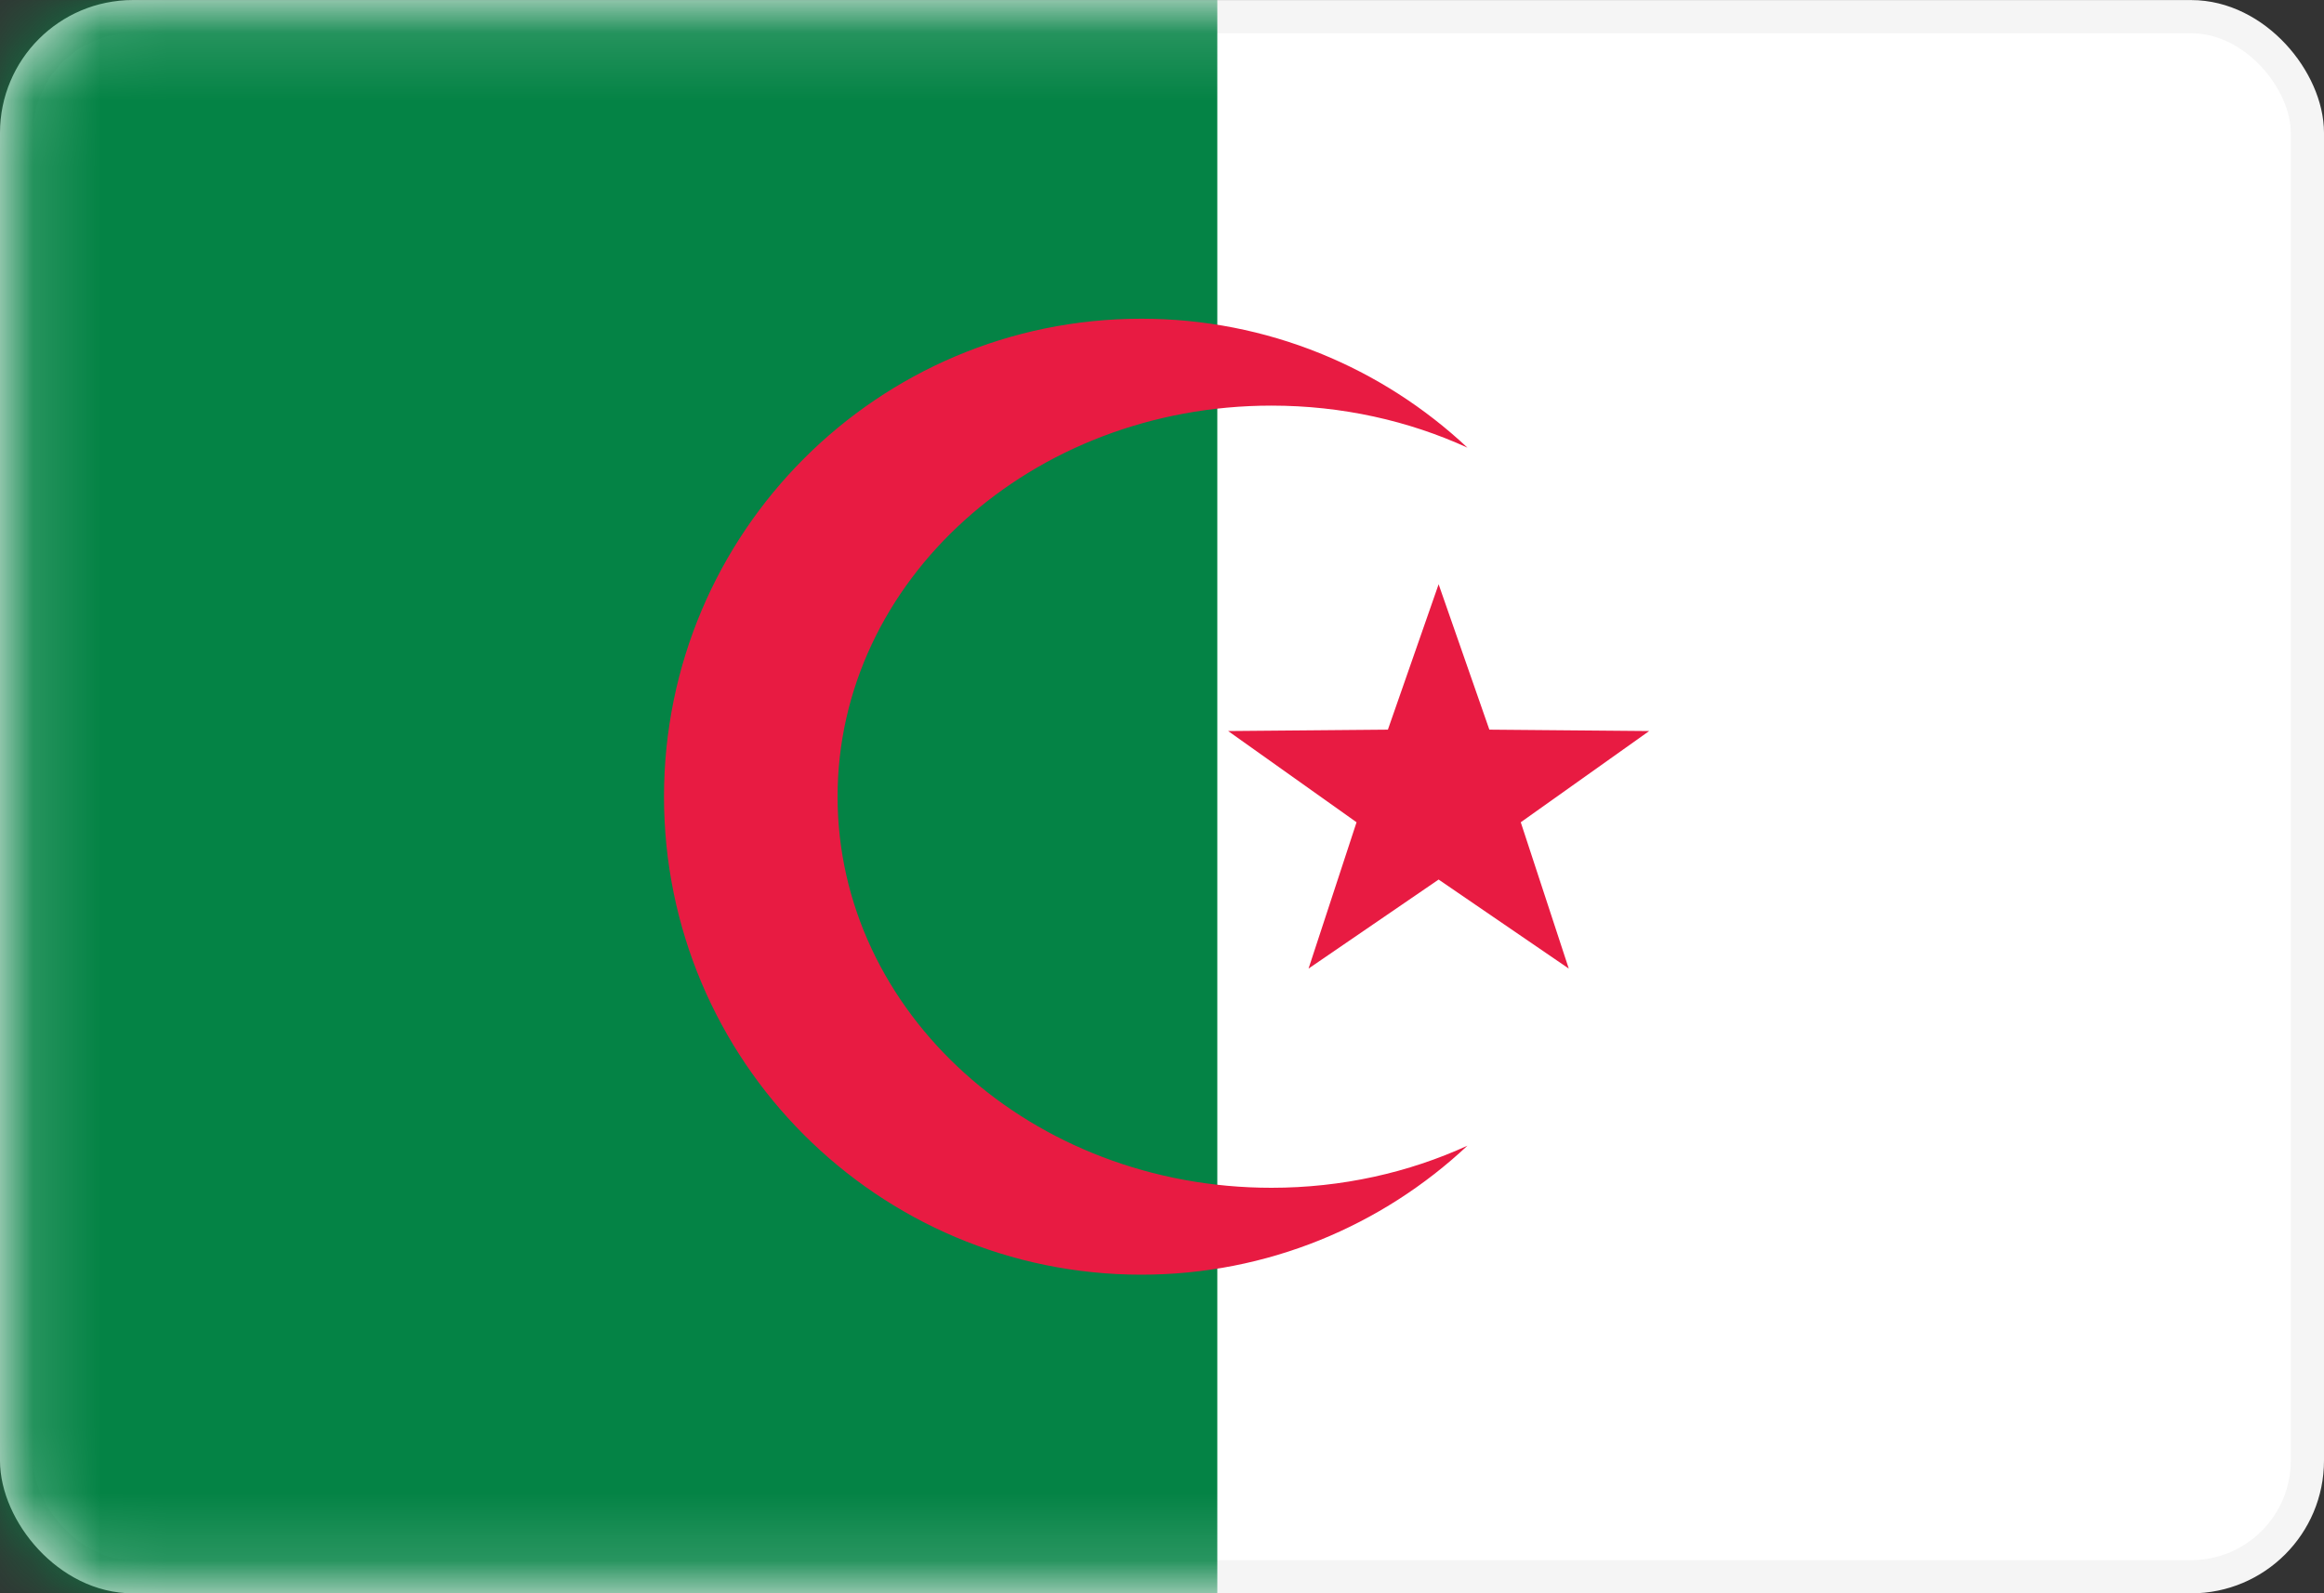 <svg width="35" height="24" viewBox="0 0 35 24" fill="none" xmlns="http://www.w3.org/2000/svg">
<rect x="0" y="0" width="35" height="24" fill="#333333" stroke="none"/>
<rect x="0.25" y="0.251" width="34.5" height="23.5" rx="1.75" fill="white" stroke="#F5F5F5" stroke-width="0.5"/>
<mask id="mask0_636_25503" style="mask-type:alpha" maskUnits="userSpaceOnUse" x="0" y="0" width="35" height="25">
<rect x="0.25" y="0.251" width="34.5" height="23.5" rx="1.75" fill="white" stroke="white" stroke-width="0.5"/>
</mask>
<g mask="url(#mask0_636_25503)">
<path fill-rule="evenodd" clip-rule="evenodd" d="M0 24.001H18.333V0.001H0V24.001Z" fill="#048345"/>
<path fill-rule="evenodd" clip-rule="evenodd" d="M21.666 13.249L19.707 14.59L20.43 12.386L18.496 11.012L20.902 10.991L21.666 8.801L22.43 10.991L24.837 11.012L22.903 12.386L23.626 14.59L21.666 13.249Z" fill="#E81B42"/>
<path fill-rule="evenodd" clip-rule="evenodd" d="M22.1 17.258C20.815 18.463 19.088 19.201 17.189 19.201C13.219 19.201 10 15.977 10 12.001C10 8.024 13.219 4.801 17.189 4.801C19.088 4.801 20.815 5.538 22.1 6.743C21.214 6.338 20.211 6.11 19.149 6.11C15.54 6.11 12.614 8.747 12.614 12.001C12.614 15.254 15.54 17.892 19.149 17.892C20.211 17.892 21.214 17.663 22.1 17.258Z" fill="#E81B42"/>
</g>
</svg>
